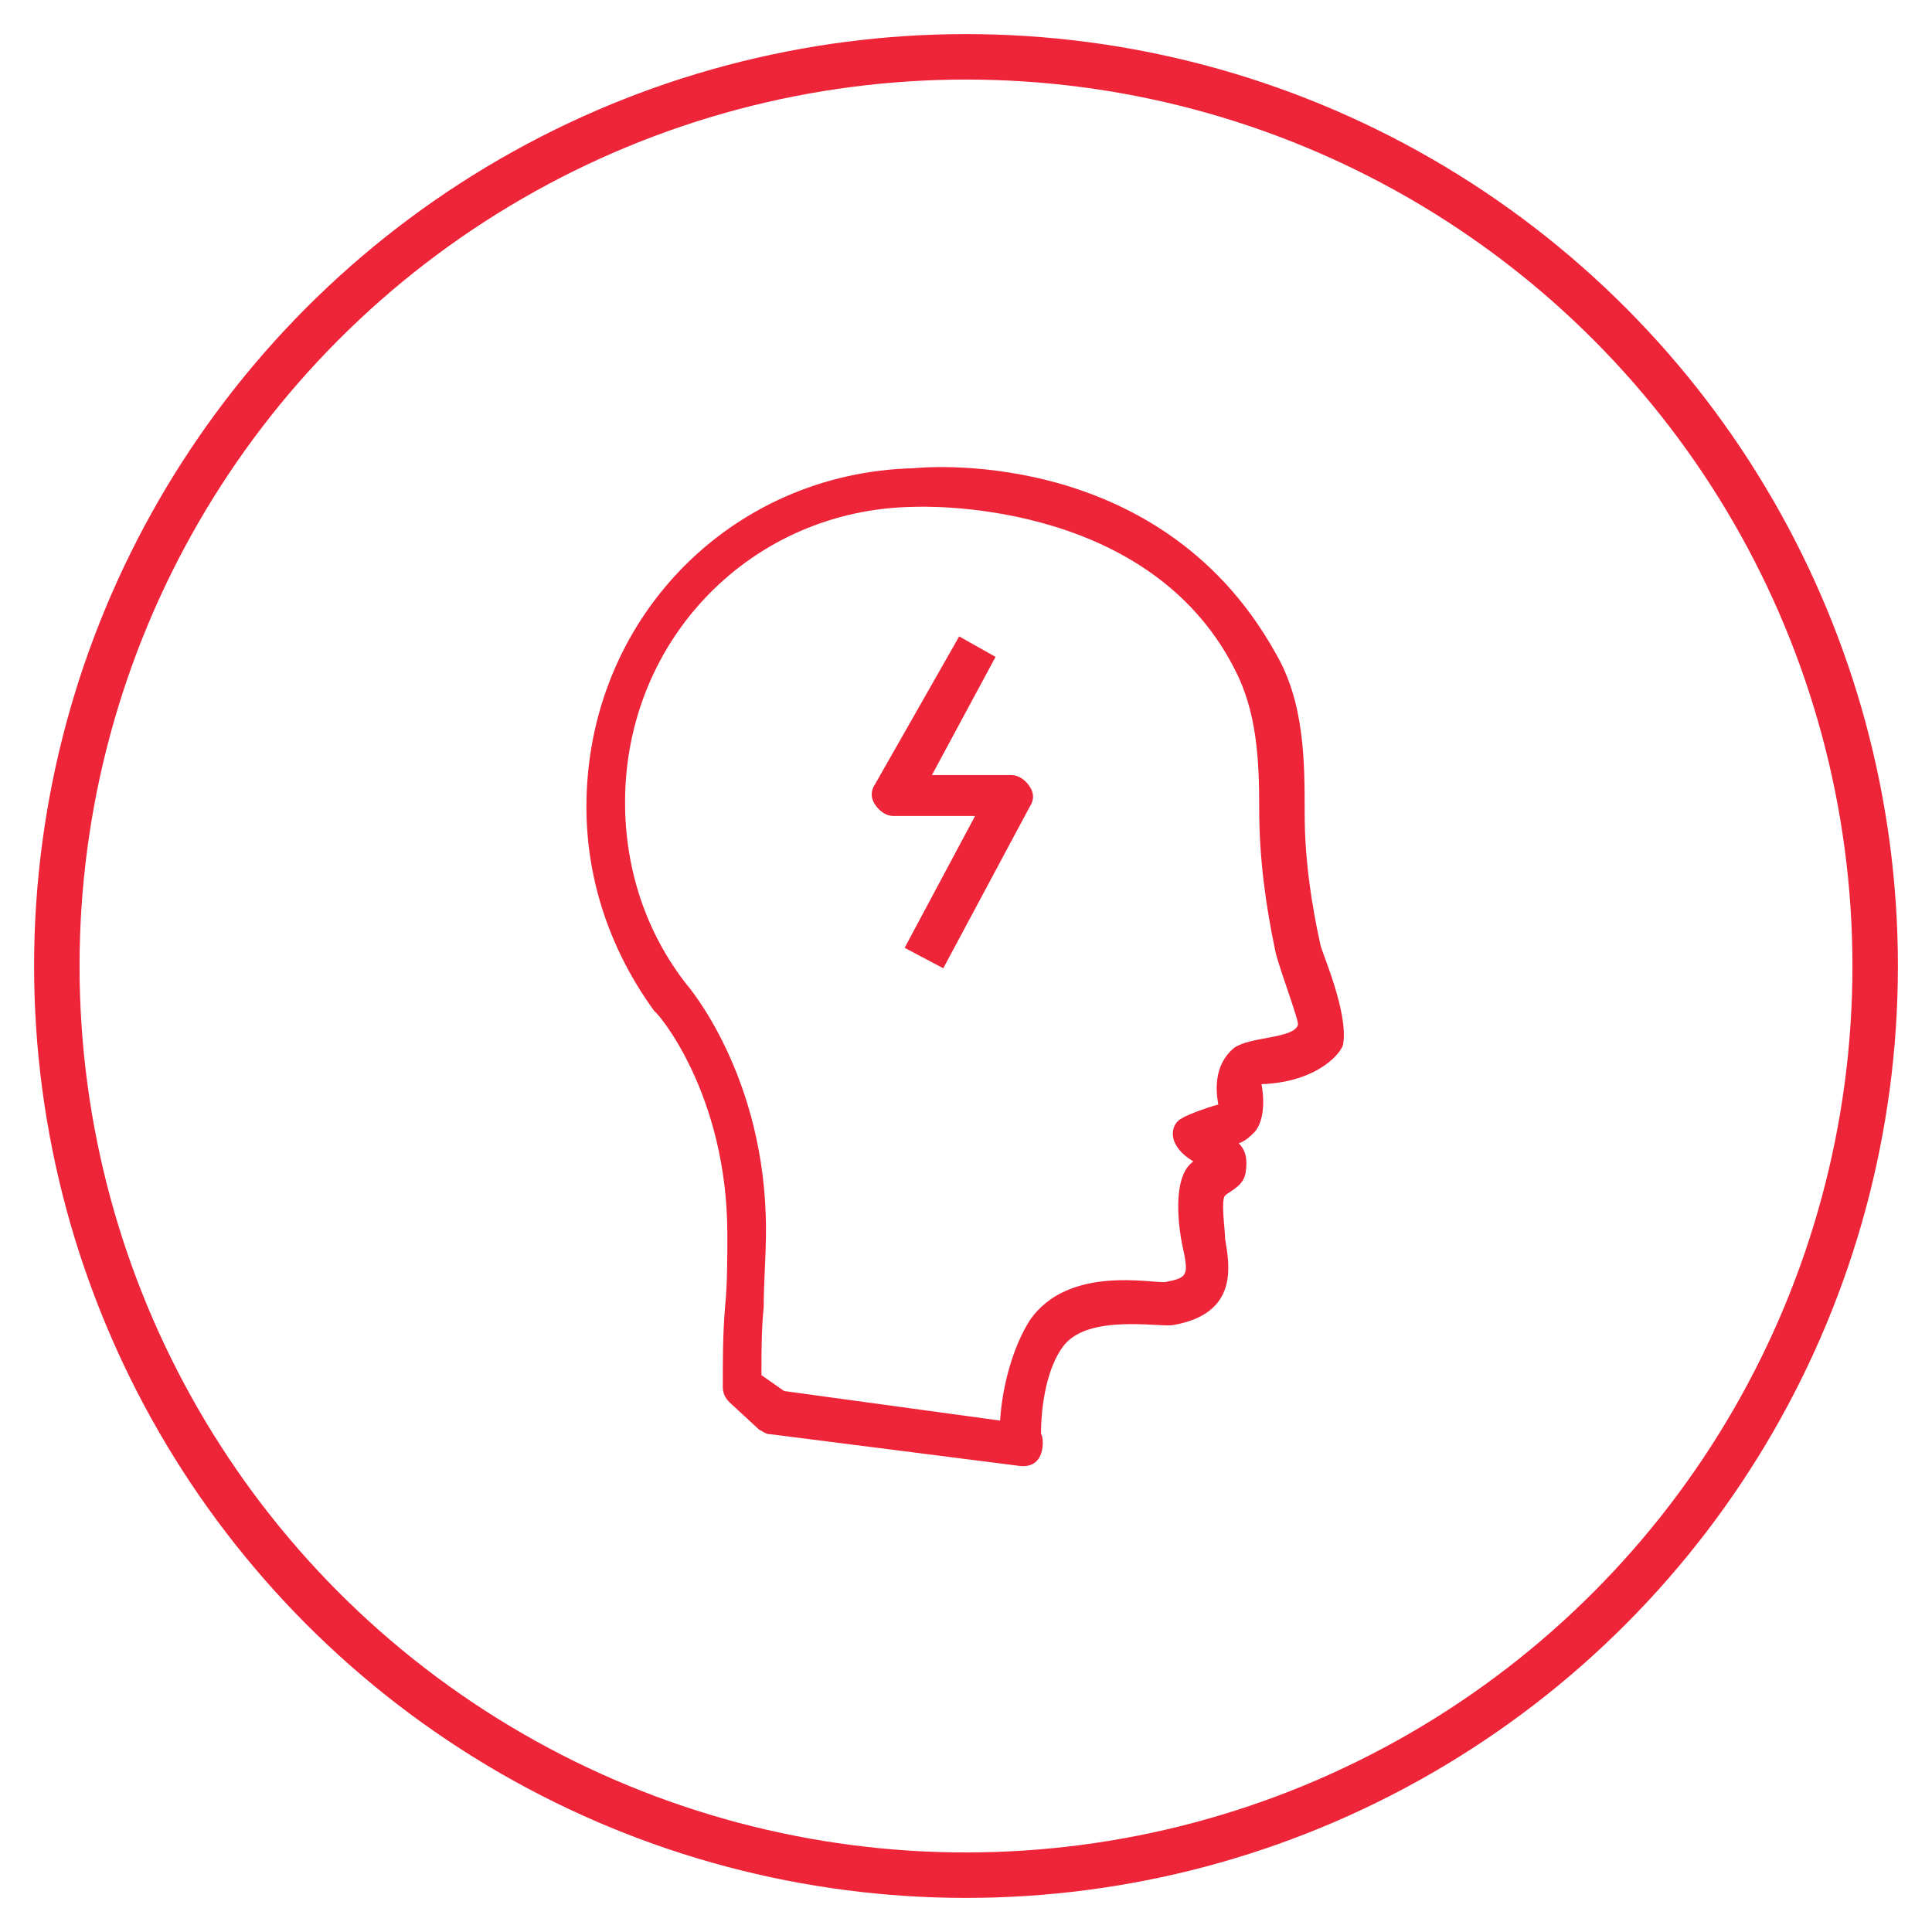 <?xml version="1.0" encoding="utf-8"?>
<!-- Generator: Adobe Illustrator 19.0.0, SVG Export Plug-In . SVG Version: 6.00 Build 0)  -->
<svg version="1.0" id="Layer_1" xmlns="http://www.w3.org/2000/svg" xmlns:xlink="http://www.w3.org/1999/xlink" x="0px" y="0px"
	 viewBox="0 0 85 85" style="enable-background:new 0 0 85 85;" xml:space="preserve">
<style type="text/css">
	.st0{fill:none;stroke:#EE2438;stroke-width:2;stroke-miterlimit:10;}
	.st1{fill:#EE2438;}
</style>
<circle id="XMLID_40_" class="st0" cx="42.5" cy="42.5" r="40"/>
<g id="XMLID_35_">
	<path id="XMLID_37_" class="st1" d="M44.9,64.5l-11-1.4c-0.2,0-0.3-0.1-0.5-0.2l-1.3-1.2c-0.2-0.2-0.3-0.4-0.3-0.7
		c0-1.2,0-2.3,0.1-3.5c0.1-1,0.1-2.1,0.1-3.2c0-6.2-3.1-9.8-3.2-9.8c-1.9-2.6-3-5.7-3-9c0-8.2,6.3-14.7,14.4-14.9
		c0,0,10.7-1.2,15.9,8.1c1.3,2.2,1.3,4.8,1.3,7.1c0,2,0.3,4,0.7,5.8c0.1,0.4,1.2,2.9,1,4.3c0,0.3-1,1.7-3.6,1.8c0,0,0.3,1.4-0.3,2.1
		c-0.2,0.2-0.4,0.4-0.7,0.5c0.3,0.3,0.4,0.7,0.3,1.3c-0.1,0.6-0.7,0.8-0.9,1c-0.2,0.2,0,1.5,0,1.9c0.2,1.2,0.6,3.3-2.3,3.8
		c-0.6,0.1-3.7-0.5-4.8,0.9c-0.7,0.9-1,2.5-1,3.9C45.9,63.1,46.1,64.6,44.9,64.5z M34.5,61.2l9.5,1.3c0.1-1.6,0.6-3.3,1.3-4.4
		c1.7-2.5,5.5-1.6,6-1.7c1-0.2,1-0.3,0.7-1.7c-0.1-0.5-0.5-2.9,0.5-3.6c-0.3-0.2-0.6-0.4-0.8-0.8c-0.2-0.4-0.1-0.9,0.3-1.1
		c0.3-0.2,1.5-0.6,1.6-0.6c0-0.1-0.4-1.6,0.7-2.5c0.7-0.5,2.6-0.4,2.8-1c0.1-0.1-0.9-2.7-1-3.3c-0.4-1.9-0.7-4-0.7-6.2
		c0-2.2-0.1-4.3-1.1-6.2c-3.9-7.6-14-7.1-14.1-7.1c-7.1,0.1-12.7,5.8-12.7,13c0,2.9,0.9,5.7,2.7,8c0,0,3.5,4,3.5,10.8
		c0,1.2-0.1,2.3-0.1,3.4c-0.1,1-0.1,2-0.1,3L34.5,61.2z"/>
	<path id="XMLID_36_" class="st1" d="M41.5,42.6l-1.7-0.9l3.1-5.8h-3.6c-0.3,0-0.6-0.2-0.8-0.5c-0.2-0.3-0.2-0.6,0-0.9l3.7-6.5
		l1.6,0.9L41,34.1h3.5c0.3,0,0.6,0.2,0.8,0.5c0.2,0.3,0.2,0.6,0,0.9L41.5,42.6z"/>
</g>
</svg>
